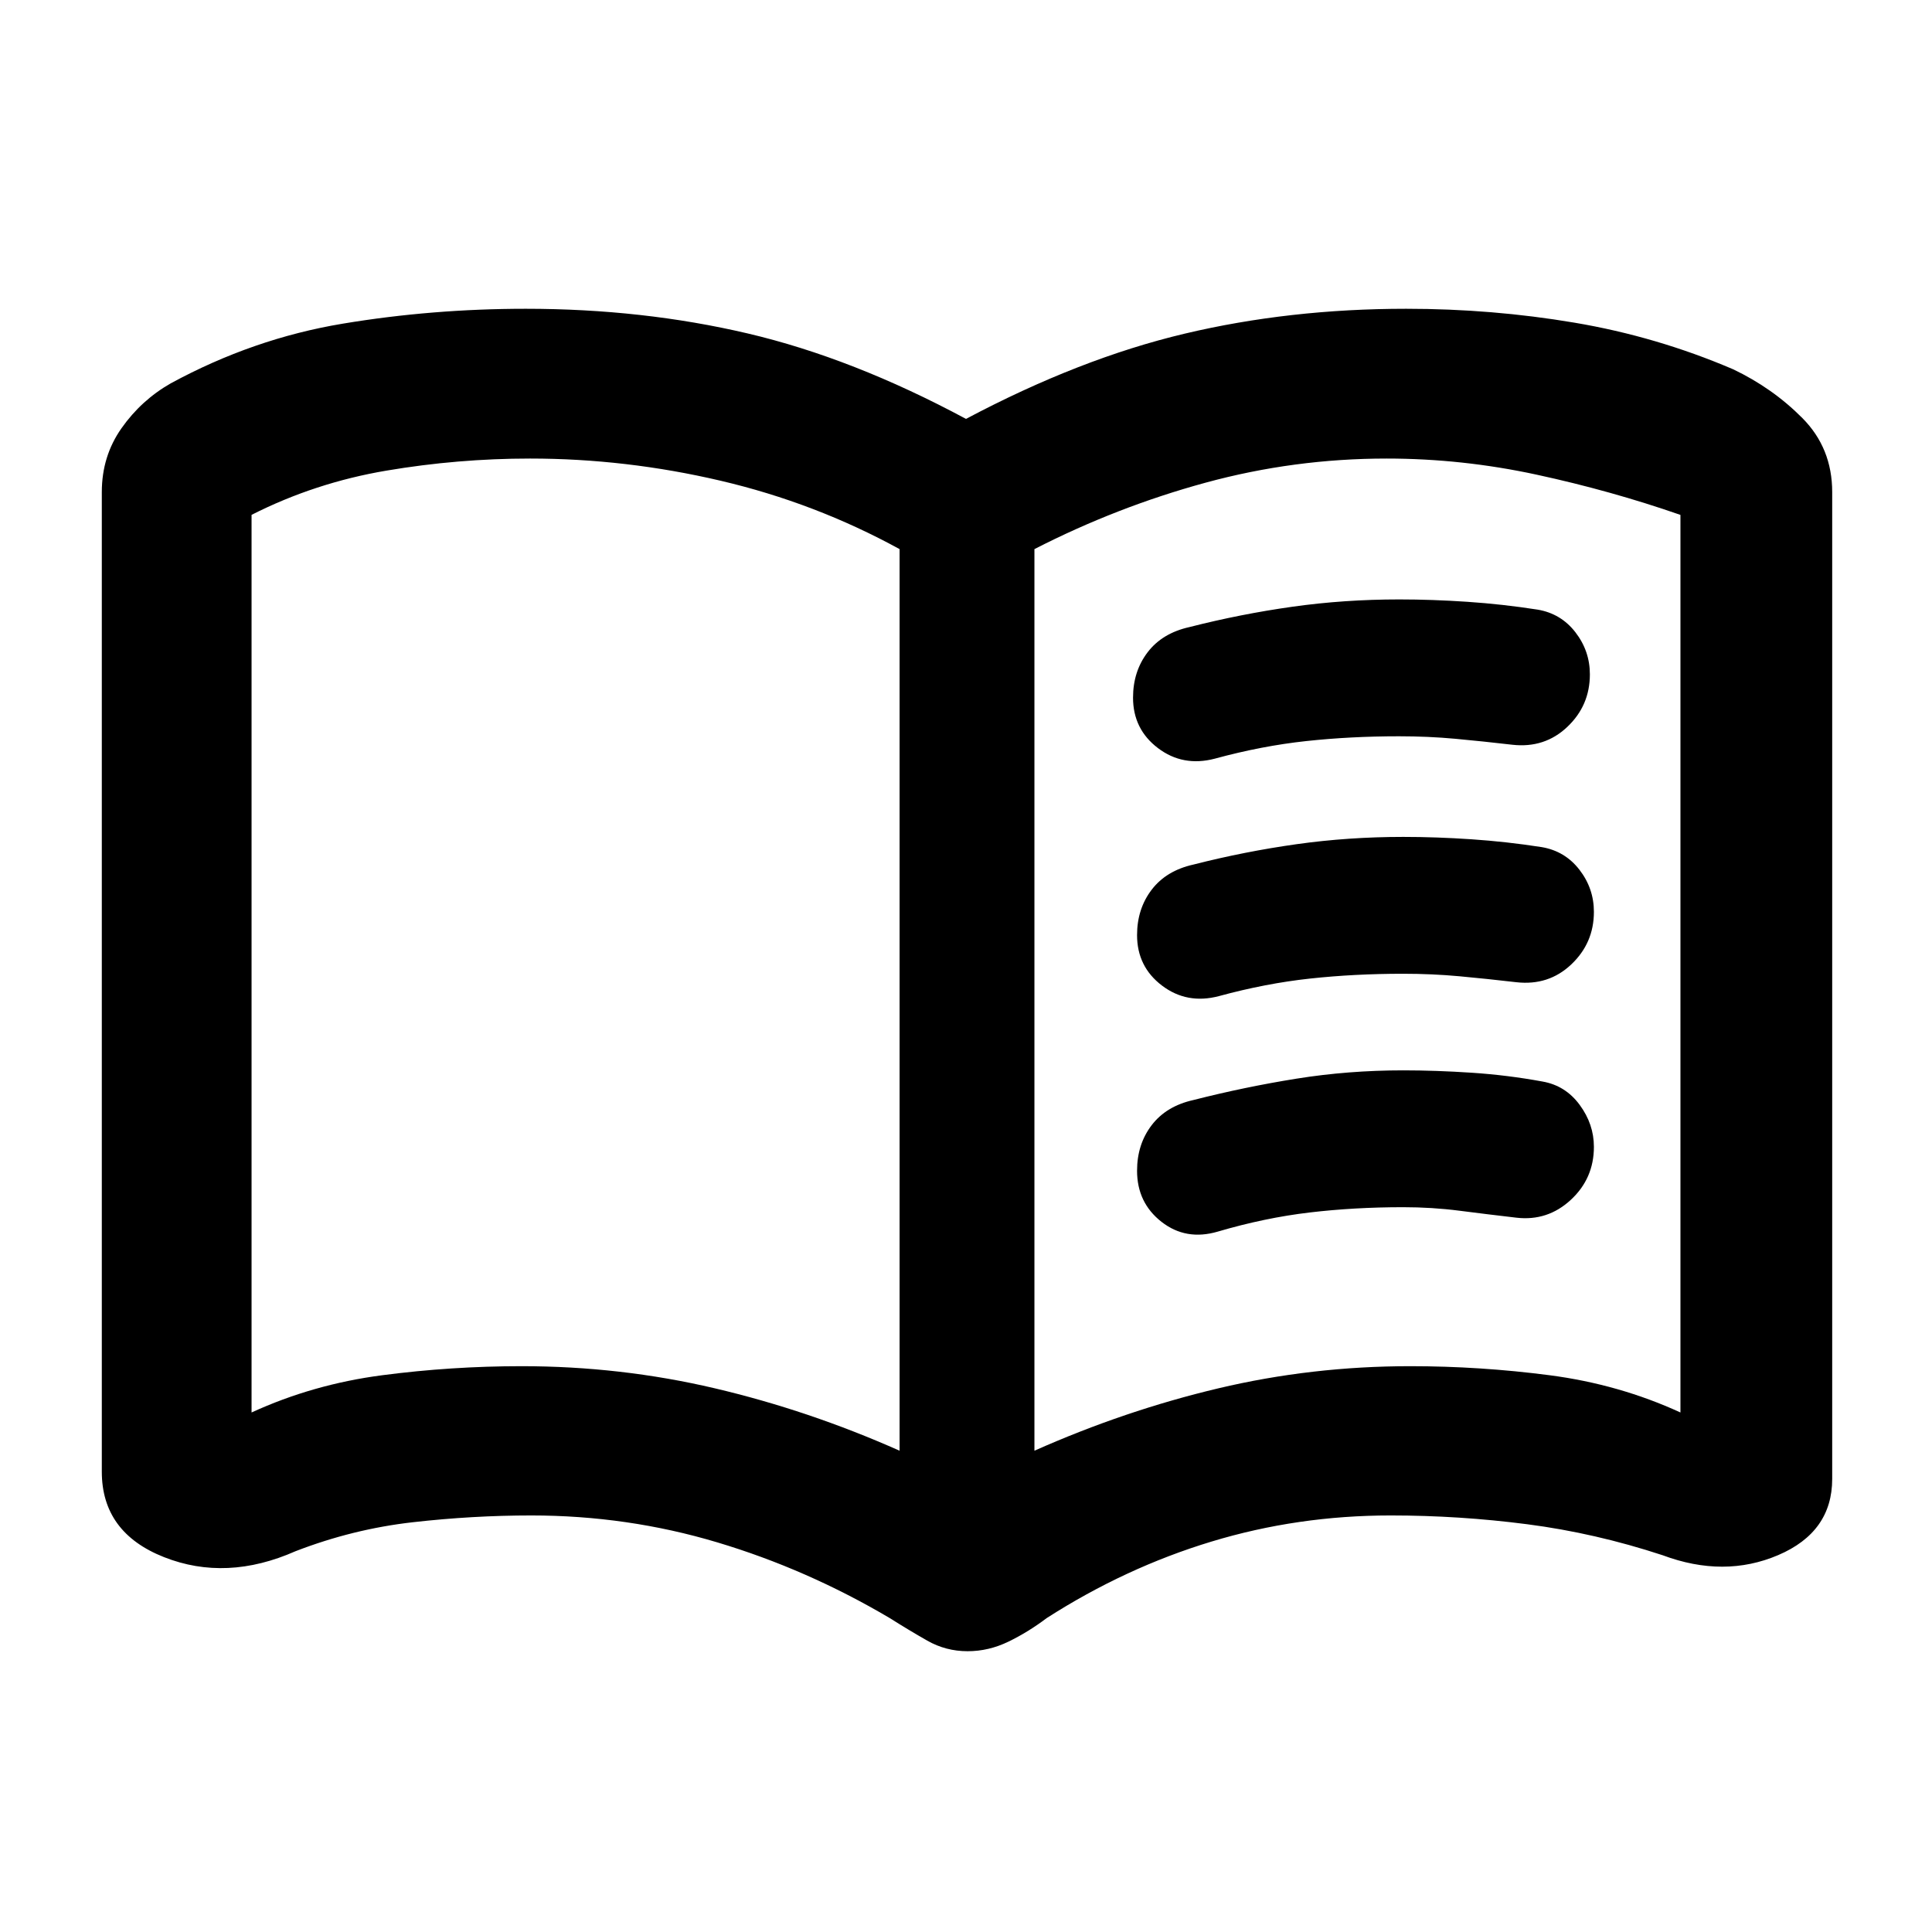 <svg xmlns="http://www.w3.org/2000/svg" height="20" viewBox="0 -960 960 960" width="20"><path d="M259.15-281.15q49.27 0 96.06 11t91.79 31v-448q-42-23-89.03-34-47.02-11-94.56-11-35.9 0-71.39 6T125-704.17v446.02q30.5-14 64.89-18.5 34.38-4.5 69.26-4.5Zm254.85 42q45-20 91.4-31 46.4-11 95.41-11 34.69 0 69.19 4.5t65 18.5v-446q-34.5-12-71.49-20-37-8-74.51-8-46 0-90 12t-85 33v448Zm-33.16 99.63q-10.86 0-20.08-5.25-9.22-5.25-18.68-11.23-41.04-24.26-85.71-37.62-44.67-13.36-92.37-13.36-29.13 0-58.87 3.37t-58.26 14.39q-34.35 15.18-65.32 2.97-30.96-12.2-30.96-42.47v-486.76q0-17.85 9.81-31.77 9.82-13.93 24.45-22.27 40.98-22.26 85.46-29.65 44.48-7.4 90.95-7.4 57.99 0 110.23 12.25 52.25 12.25 108.51 42.47 56.5-29.98 108.63-42.35 52.12-12.37 110.11-12.37 42.71 0 83.57 6.9 40.86 6.89 78.84 23.15 19.63 9.34 34.45 24.27 14.81 14.92 14.81 36.77v490.35q0 26.39-26.84 37.86-26.85 11.47-57.44.05-33.52-11.02-67.26-15.39-33.74-4.37-67.87-4.37-46.18 0-89.01 12.98-42.84 12.98-81.86 38-9.24 6.98-19.05 11.73t-20.24 4.75ZM286-482.15Zm277-131.21q0-13.04 7.26-22.55 7.26-9.5 20.76-12.5 25.5-6.5 51.25-10.12 25.74-3.62 53-3.62 16.39 0 33.88 1.18 17.49 1.18 34.85 3.88 11.59 1.94 18.8 11.24 7.2 9.31 7.2 20.94 0 15.5-11.25 26.13-11.25 10.63-27.25 8.84-14.74-1.71-28.3-2.96t-28.05-1.25q-24.01 0-46.09 2.38-22.08 2.38-45.46 8.75-15.83 4.13-28.22-5.26Q563-597.67 563-613.36Zm2 235.09q0-13.13 7.26-22.64 7.26-9.5 20.76-12.5 25.5-6.5 51.25-10.62 25.74-4.12 53-4.12 16.23 0 34.05 1.18 17.82 1.18 35.18 4.38 11.39 2.01 18.44 11.6 7.06 9.59 7.06 20.84 0 15.74-11.5 26.37t-27 8.84q-14.74-1.71-28.3-3.46t-28.05-1.75q-24.18 0-46.42 2.63-22.25 2.63-45.63 9.5-15.83 4.63-27.97-4.87-12.13-9.5-12.13-25.38Zm0-117.09q0-13.04 7.26-22.55 7.26-9.5 20.76-12.5 25.5-6.5 51.25-10.12 25.74-3.62 53-3.62 16.39 0 33.88 1.18 17.49 1.18 34.85 3.88 11.59 1.94 18.8 11.24 7.2 9.31 7.2 20.94 0 15.5-11.25 26.13-11.25 10.63-27.25 8.84-14.74-1.71-28.3-2.96t-28.05-1.25q-24.01 0-46.09 2.38-22.08 2.38-45.46 8.75-15.83 4.13-28.22-5.26Q565-479.67 565-495.36Z"/></svg>